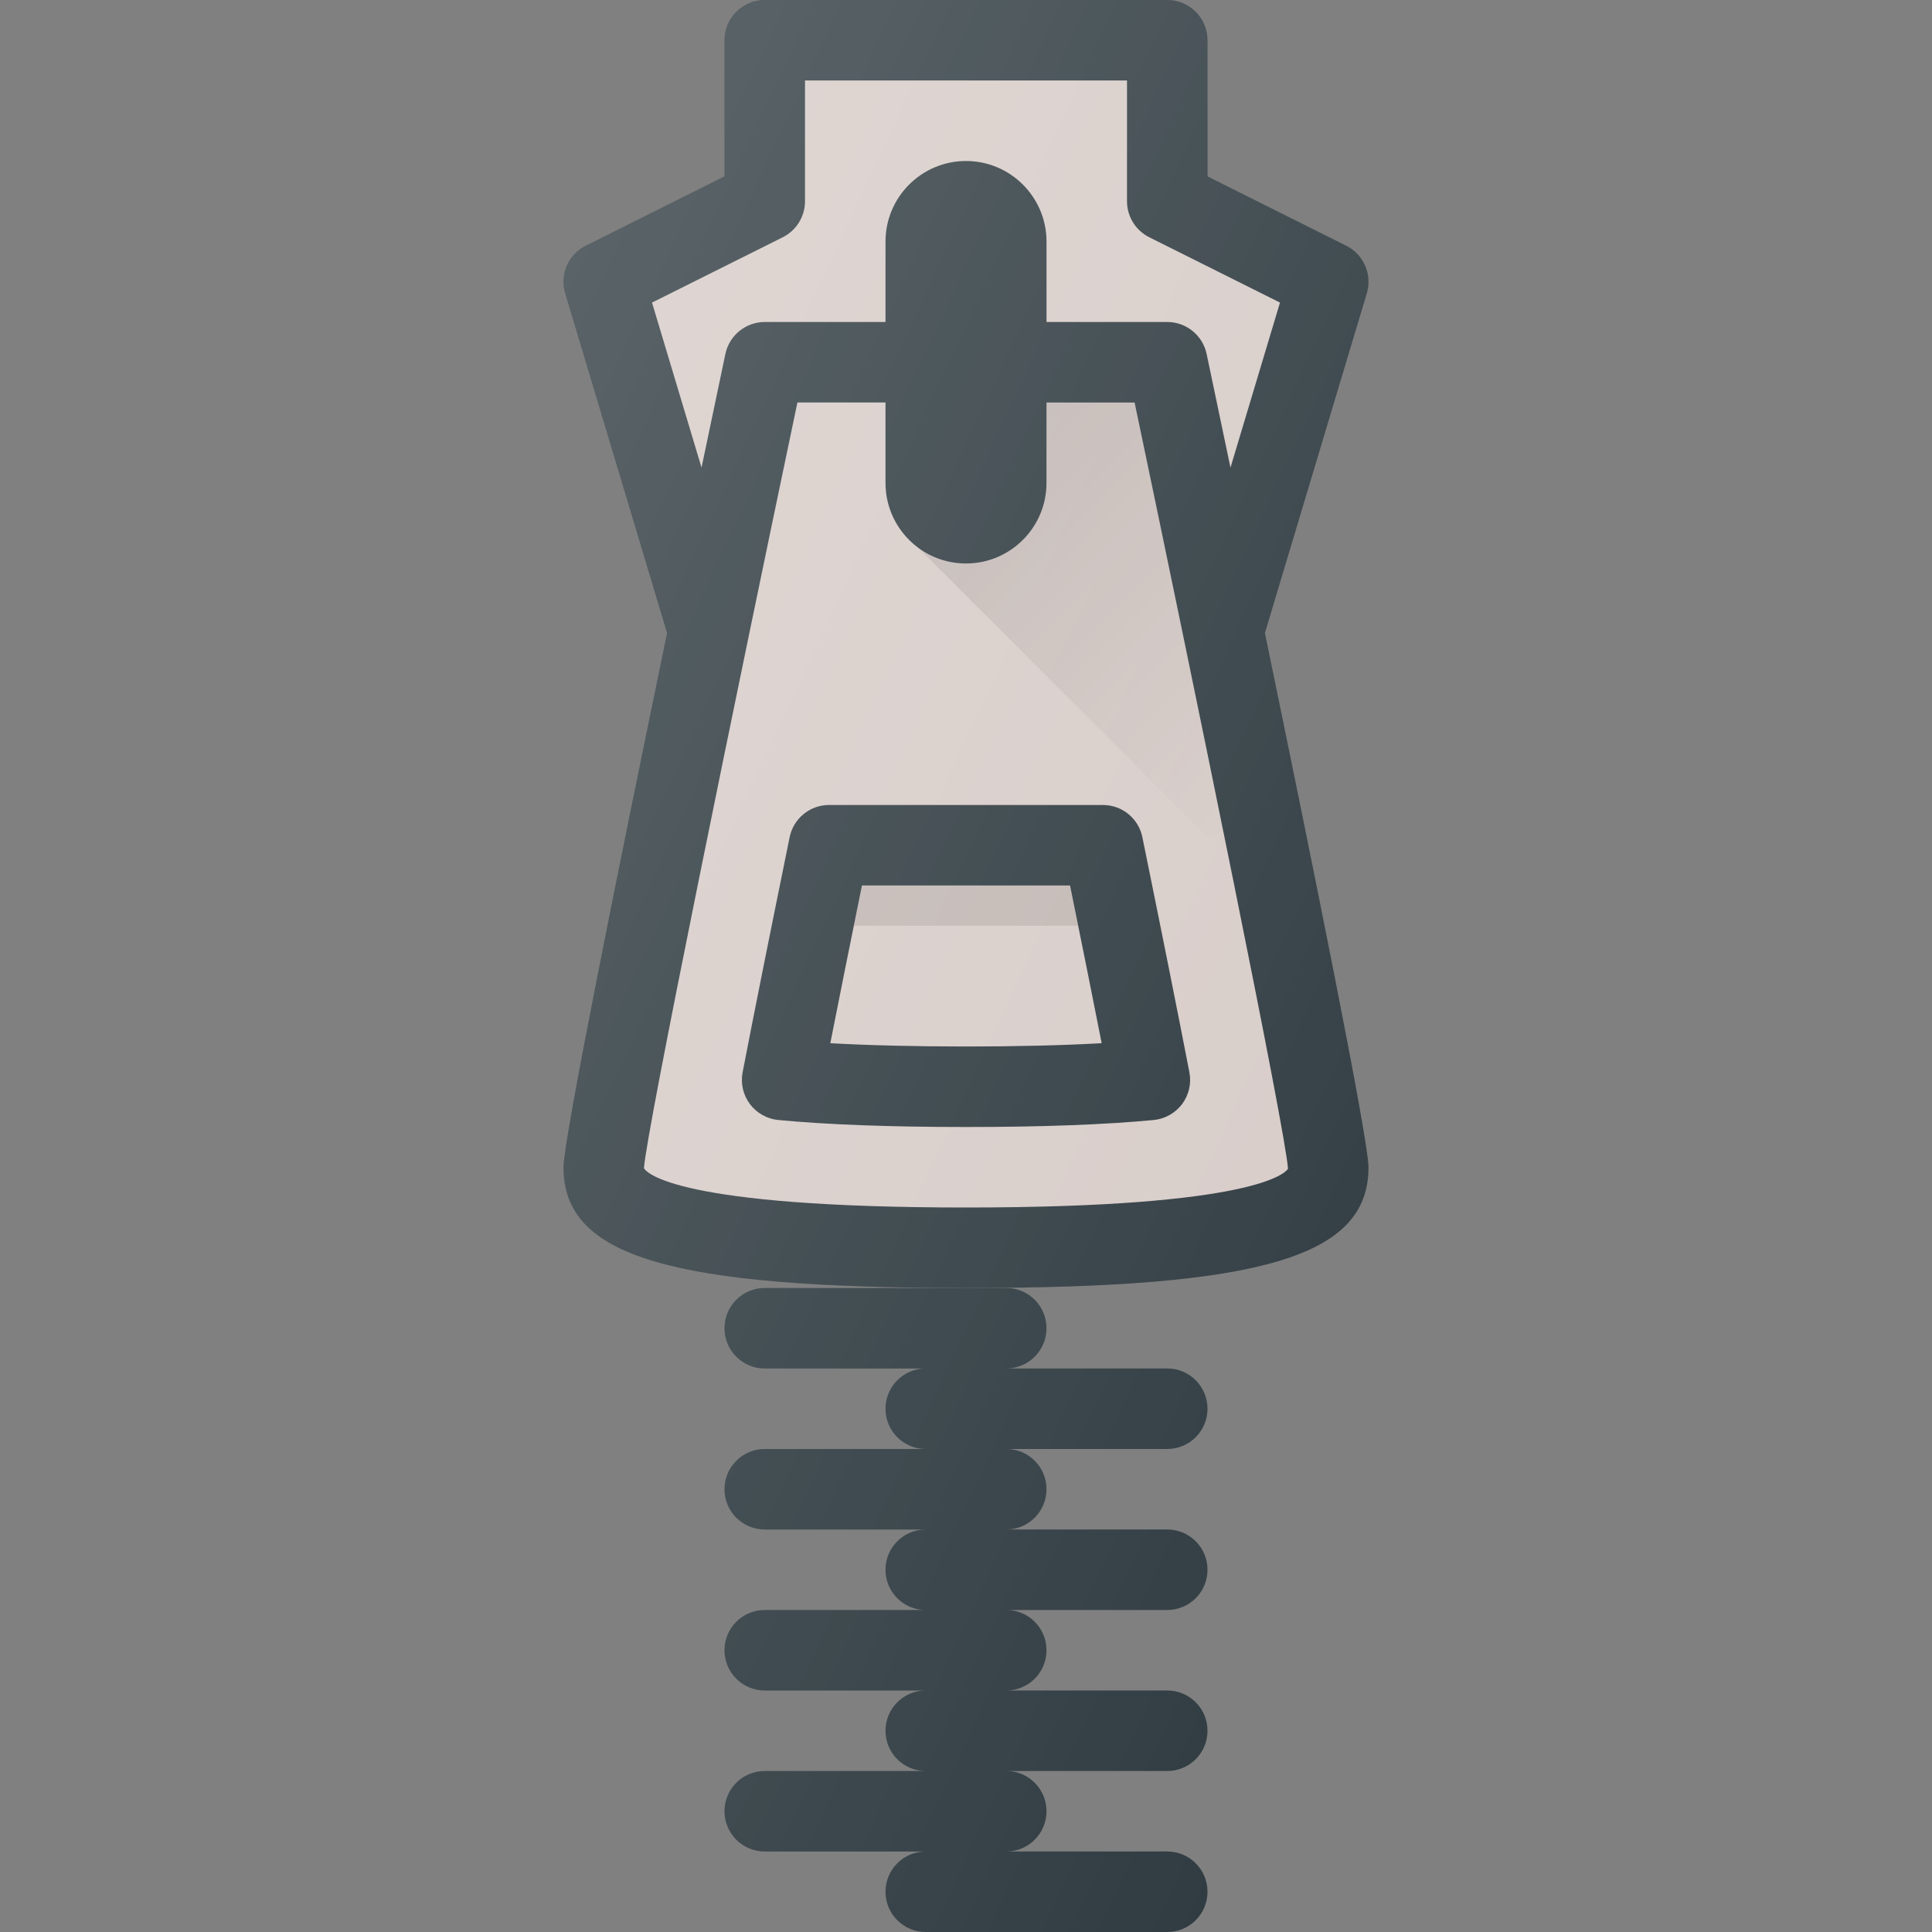 <?xml version="1.0" encoding="iso-8859-1"?>
<!-- Generator: Adobe Illustrator 19.0.0, SVG Export Plug-In . SVG Version: 6.00 Build 0)  -->
<svg xmlns="http://www.w3.org/2000/svg" xmlns:xlink="http://www.w3.org/1999/xlink" version="1.1" id="Capa_1" x="0px" y="0px" viewBox="0 0 512 512" style="enable-background:new 0 0 512 512;" xml:space="preserve">
<rect x="0" y="0" width="512" height="512" fill="#808080" stroke="none"/>
<path style="fill:#303C42;" d="M362.667,309.333c0-7.323-14.708-79.973-27.456-141.569l27.008-90.035  c1.49-4.958-0.813-10.292-5.448-12.604L320,46.75V10.667C320,4.771,315.229,0,309.333,0H202.667C196.771,0,192,4.771,192,10.667  V46.75l-36.771,18.375c-4.635,2.313-6.938,7.646-5.448,12.604l27.008,90.035c-12.747,61.596-27.456,134.246-27.456,141.569  c0,23.625,27.917,32,106.667,32S362.667,332.958,362.667,309.333z"/>
<path style="fill:#D7CCC8;" d="M172.792,80.188l34.646-17.313c3.615-1.813,5.896-5.5,5.896-9.542v-32h85.333v32  c0,4.042,2.281,7.729,5.896,9.542l34.646,17.313l-13.121,43.736c-2.517-12.03-4.723-22.539-6.316-30.111  c-1.042-4.938-5.396-8.479-10.438-8.479h-32V64c0-11.771-9.573-21.333-21.333-21.333c-11.76,0-21.333,9.563-21.333,21.333v21.333  h-32c-5.042,0-9.396,3.542-10.438,8.479c-1.594,7.572-3.799,18.081-6.316,30.111L172.792,80.188z"/>
<polygon style="fill:#303C42;" points="255.979,64 256,53.333 256,64 "/>
<path style="fill:#D7CCC8;" d="M256,320c-76.854,0-84.698-9.229-85.344-10.417c0.583-9.646,24.531-126.083,40.667-202.917h23.344  V128c0,11.771,9.573,21.333,21.333,21.333c11.76,0,21.333-9.563,21.333-21.333v-21.333h23.344  c16.135,76.833,40.073,193.292,40.656,203.063C340.698,310.771,332.854,320,256,320z"/>
<path style="fill:#303C42;" d="M292.292,213.333h-72.583c-5.073,0-9.438,3.563-10.448,8.542  c-4.927,24.167-9.344,46.146-12.458,62.292c-0.573,2.958,0.125,6,1.927,8.417c1.802,2.396,4.531,3.938,7.521,4.229  c12.896,1.229,29.635,1.854,49.75,1.854s36.854-0.625,49.75-1.854c2.99-0.292,5.719-1.833,7.521-4.229  c1.802-2.417,2.5-5.458,1.927-8.417c-3.115-16.146-7.531-38.125-12.458-62.292C301.729,216.896,297.365,213.333,292.292,213.333z"/>
<path style="fill:#D7CCC8;" d="M220.042,276.458c2.385-12.146,5.26-26.396,8.385-41.792h55.146c3.125,15.396,6,29.646,8.385,41.792  C271.583,277.625,240.417,277.625,220.042,276.458z"/>
<path style="opacity:0.1;enable-background:new    ;" d="M285.729,245.333c-0.721-3.566-1.402-6.953-2.156-10.667h-55.146  c-0.754,3.714-1.435,7.1-2.156,10.667H285.729z"/>
<path style="fill:#303C42;" d="M192,352c0,5.896,4.771,10.667,10.667,10.667h42.667c-5.896,0-10.667,4.771-10.667,10.667  S239.438,384,245.333,384h-42.667c-5.896,0-10.667,4.771-10.667,10.667c0,5.896,4.771,10.667,10.667,10.667h42.667  c-5.896,0-10.667,4.771-10.667,10.667c0,5.896,4.771,10.667,10.667,10.667h-42.667c-5.896,0-10.667,4.771-10.667,10.667  S196.771,448,202.667,448h42.667c-5.896,0-10.667,4.771-10.667,10.667c0,5.896,4.771,10.667,10.667,10.667h-42.667  c-5.896,0-10.667,4.771-10.667,10.667c0,5.896,4.771,10.667,10.667,10.667h42.667c-5.896,0-10.667,4.771-10.667,10.667  S239.438,512,245.333,512h64c5.896,0,10.667-4.771,10.667-10.667s-4.771-10.667-10.667-10.667h-42.667  c5.896,0,10.667-4.771,10.667-10.667c0-5.896-4.771-10.667-10.667-10.667h42.667c5.896,0,10.667-4.771,10.667-10.667  c0-5.896-4.771-10.667-10.667-10.667h-42.667c5.896,0,10.667-4.771,10.667-10.667s-4.771-10.667-10.667-10.667h42.667  c5.896,0,10.667-4.771,10.667-10.667c0-5.896-4.771-10.667-10.667-10.667h-42.667c5.896,0,10.667-4.771,10.667-10.667  c0-5.896-4.771-10.667-10.667-10.667h42.667c5.896,0,10.667-4.771,10.667-10.667s-4.771-10.667-10.667-10.667h-42.667  c5.896,0,10.667-4.771,10.667-10.667c0-5.896-4.771-10.667-10.667-10.667H256h-53.333C196.771,341.333,192,346.104,192,352z"/>
<linearGradient id="SVGID_1_" gradientUnits="userSpaceOnUse" x1="-34.279" y1="640.908" x2="-30.315" y2="636.944" gradientTransform="matrix(21.333 0 0 -21.333 996.333 13791.667)">
	<stop offset="0" style="stop-color:#000000;stop-opacity:0.1"/>
	<stop offset="1" style="stop-color:#000000;stop-opacity:0"/>
</linearGradient>
<path style="fill:url(#SVGID_1_);" d="M256,149.333c-5.457,0-10.324-2.211-14.102-5.595l83.75,83.75  c-7.857-38.755-17.289-84.24-24.971-120.822h-23.344V128C277.333,139.771,267.76,149.333,256,149.333z"/>
<linearGradient id="SVGID_2_" gradientUnits="userSpaceOnUse" x1="-41.93" y1="638.32" x2="-27.613" y2="631.644" gradientTransform="matrix(21.333 0 0 -21.333 996.333 13791.667)">
	<stop offset="0" style="stop-color:#FFFFFF;stop-opacity:0.2"/>
	<stop offset="1" style="stop-color:#FFFFFF;stop-opacity:0"/>
</linearGradient>
<path style="fill:url(#SVGID_2_);" d="M362.667,309.333c0-7.323-14.708-79.973-27.456-141.569l27.008-90.035  c1.49-4.958-0.813-10.292-5.448-12.604L320,46.75V10.667C320,4.771,315.229,0,309.333,0H202.667C196.771,0,192,4.771,192,10.667  V46.75l-36.771,18.375c-4.635,2.313-6.938,7.646-5.448,12.604l27.008,90.035c-12.747,61.596-27.456,134.246-27.456,141.569  c0,23.625,27.917,32,106.667,32S362.667,332.958,362.667,309.333z M192,352c0,5.896,4.771,10.667,10.667,10.667h42.667  c-5.896,0-10.667,4.771-10.667,10.667S239.438,384,245.333,384h-42.667c-5.896,0-10.667,4.771-10.667,10.667  c0,5.896,4.771,10.667,10.667,10.667h42.667c-5.896,0-10.667,4.771-10.667,10.667c0,5.896,4.771,10.667,10.667,10.667h-42.667  c-5.896,0-10.667,4.771-10.667,10.667S196.771,448,202.667,448h42.667c-5.896,0-10.667,4.771-10.667,10.667  c0,5.896,4.771,10.667,10.667,10.667h-42.667c-5.896,0-10.667,4.771-10.667,10.667c0,5.896,4.771,10.667,10.667,10.667h42.667  c-5.896,0-10.667,4.771-10.667,10.667S239.438,512,245.333,512h64c5.896,0,10.667-4.771,10.667-10.667s-4.771-10.667-10.667-10.667  h-42.667c5.896,0,10.667-4.771,10.667-10.667c0-5.896-4.771-10.667-10.667-10.667h42.667c5.896,0,10.667-4.771,10.667-10.667  c0-5.896-4.771-10.667-10.667-10.667h-42.667c5.896,0,10.667-4.771,10.667-10.667s-4.771-10.667-10.667-10.667h42.667  c5.896,0,10.667-4.771,10.667-10.667c0-5.896-4.771-10.667-10.667-10.667h-42.667c5.896,0,10.667-4.771,10.667-10.667  c0-5.896-4.771-10.667-10.667-10.667h42.667c5.896,0,10.667-4.771,10.667-10.667s-4.771-10.667-10.667-10.667h-42.667  c5.896,0,10.667-4.771,10.667-10.667c0-5.896-4.771-10.667-10.667-10.667H256h-53.333C196.771,341.333,192,346.104,192,352z"/>
<g>
</g>
<g>
</g>
<g>
</g>
<g>
</g>
<g>
</g>
<g>
</g>
<g>
</g>
<g>
</g>
<g>
</g>
<g>
</g>
<g>
</g>
<g>
</g>
<g>
</g>
<g>
</g>
<g>
</g>
</svg>
